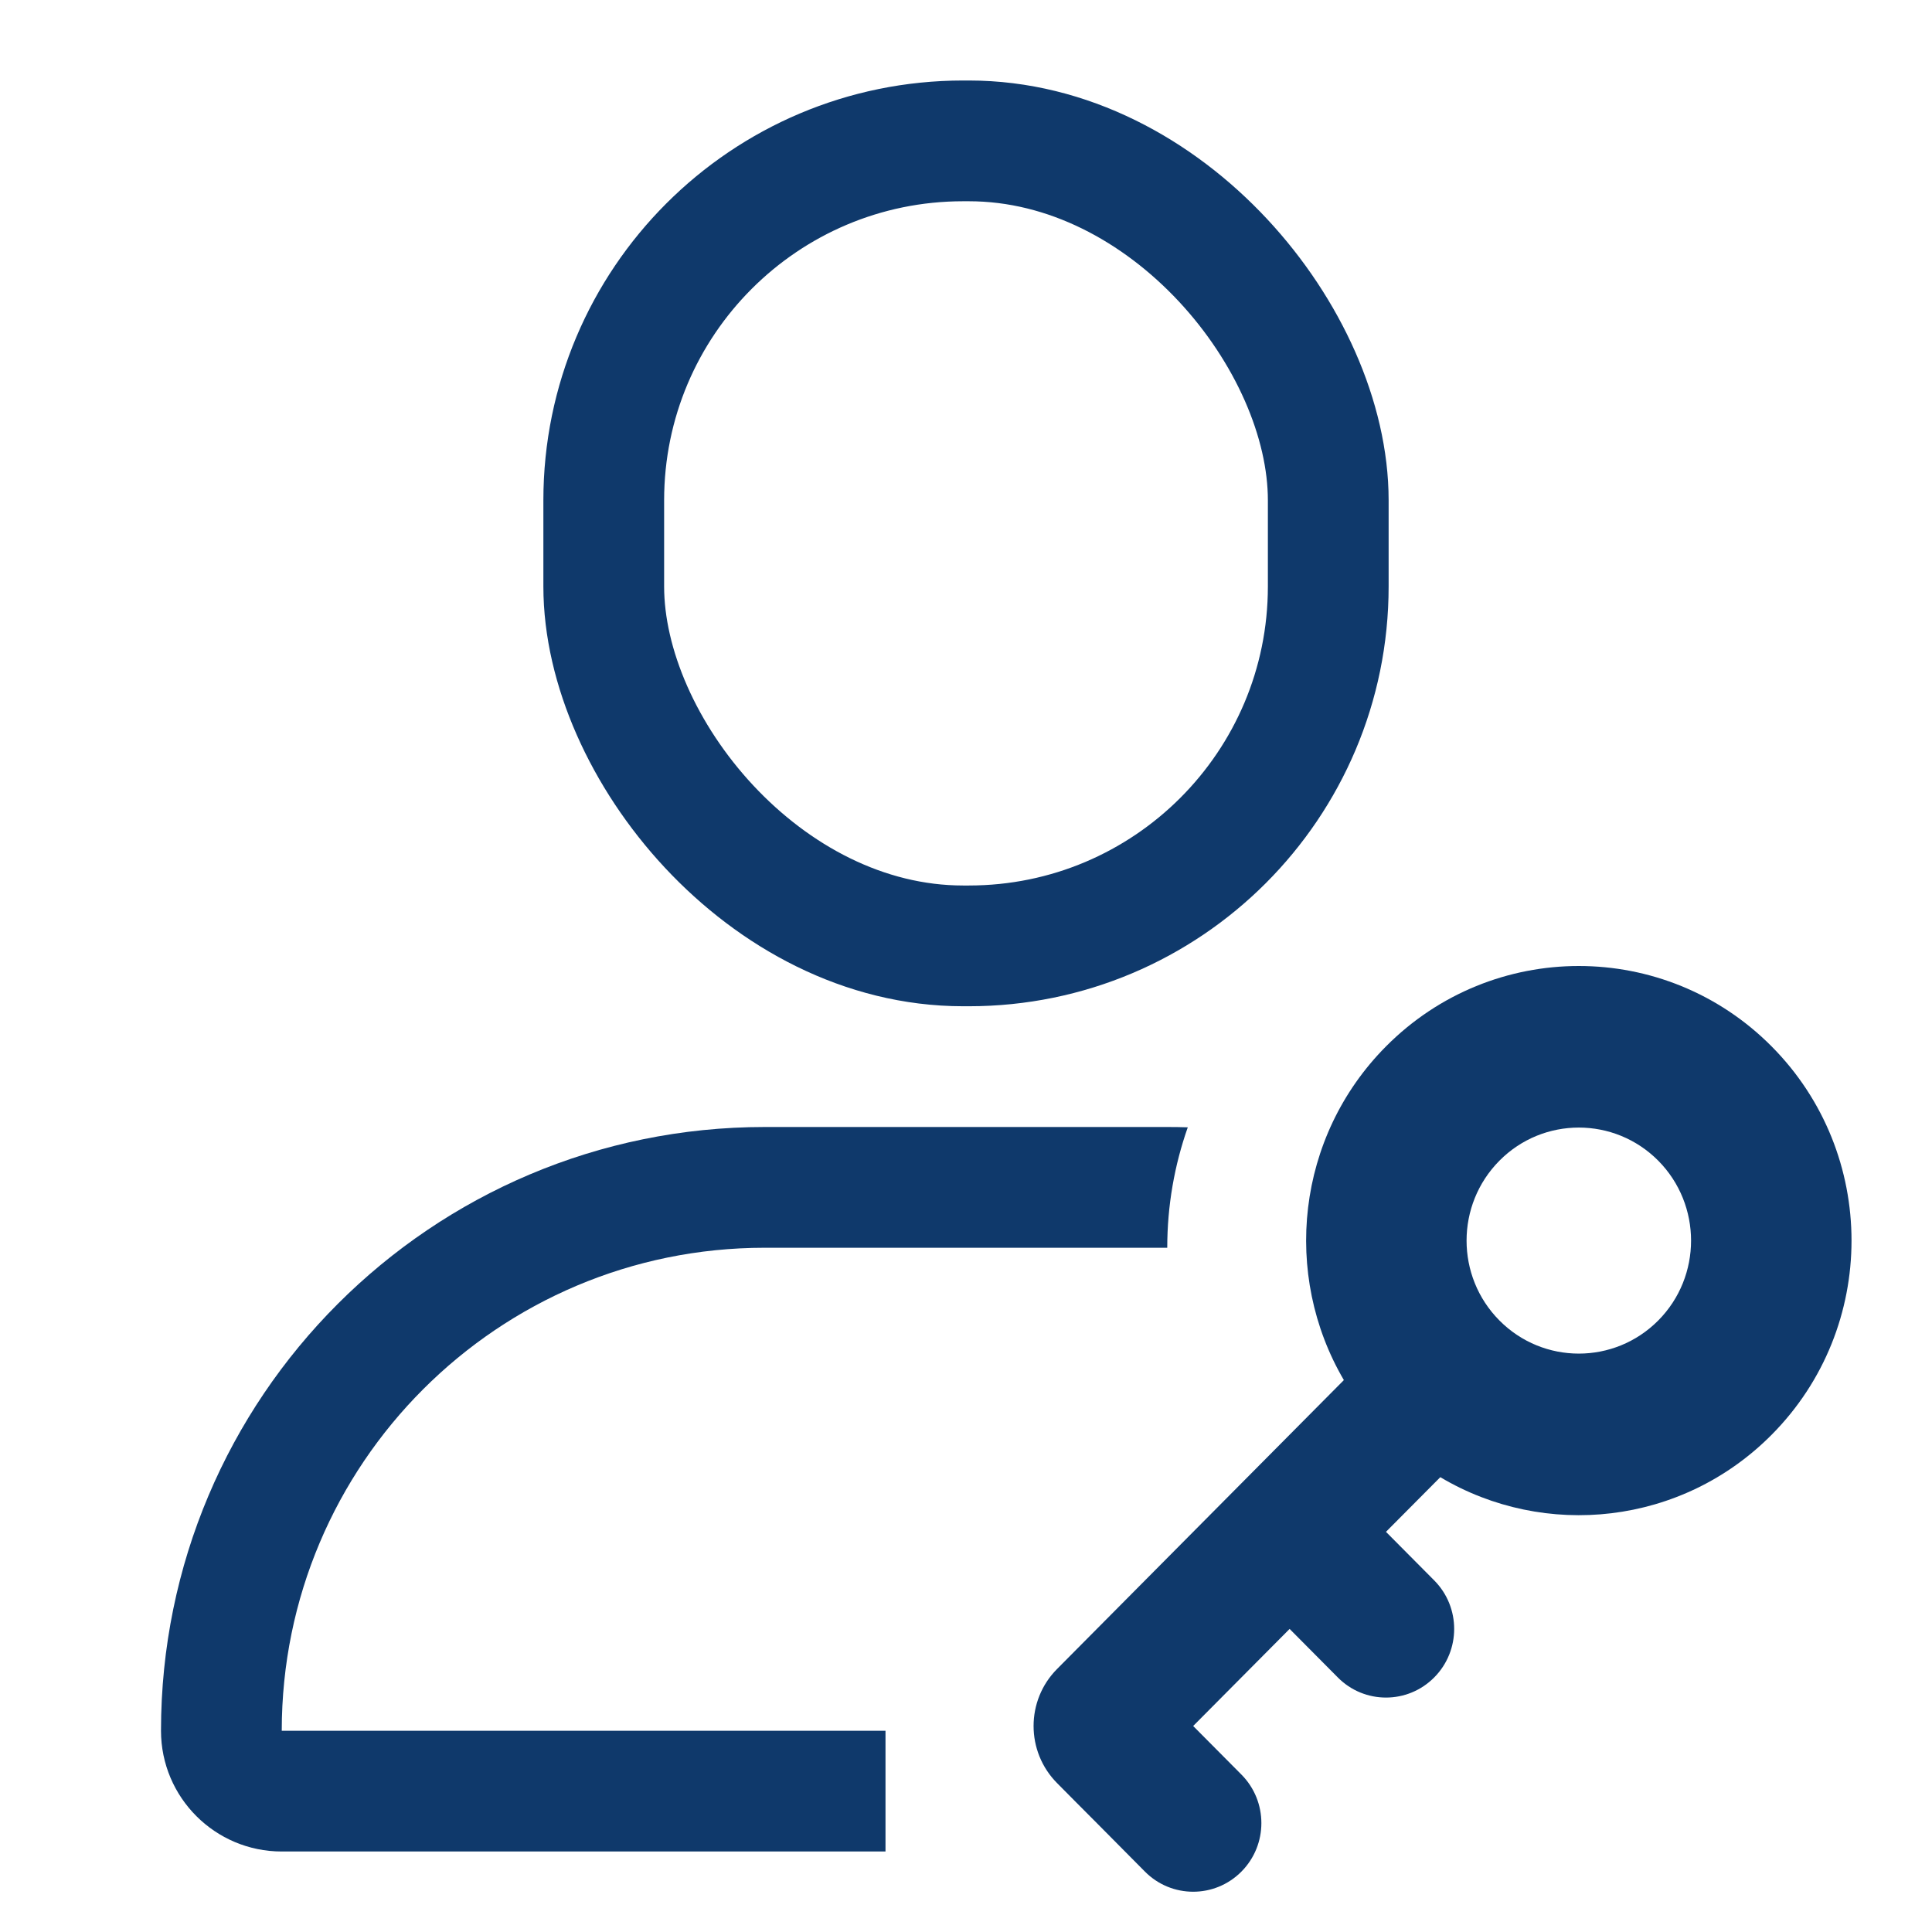 <svg width="24" height="24" viewBox="0 0 24 24" fill="none" xmlns="http://www.w3.org/2000/svg">
<rect x="7.5" y="1.75" width="9" height="10" rx="4.465" stroke="#0F396B" stroke-width="1.5"/>
<path fill-rule="evenodd" clip-rule="evenodd" d="M14.5 14C14.585 14 14.67 14.001 14.755 14.004C14.59 14.472 14.5 14.976 14.5 15.5H9.5C6.186 15.5 3.5 18.186 3.5 21.5H11V23H3.5C2.672 23 2 22.328 2 21.5C2 17.358 5.358 14 9.5 14H14.5Z" fill="#0F396B"/>
<path fill-rule="evenodd" clip-rule="evenodd" d="M20.599 14.418C21.143 14.967 21.143 15.856 20.599 16.404C20.054 16.952 19.171 16.952 18.627 16.404C18.082 15.856 18.082 14.967 18.627 14.418C19.171 13.87 20.054 13.87 20.599 14.418ZM22.008 12.999C23.331 14.331 23.331 16.491 22.008 17.823C20.892 18.947 19.191 19.123 17.892 18.35L17.217 19.029L17.816 19.632C18.147 19.965 18.147 20.505 17.816 20.838C17.485 21.171 16.949 21.171 16.619 20.838L16.02 20.235L14.822 21.441L15.421 22.044C15.752 22.377 15.752 22.917 15.421 23.25C15.09 23.583 14.554 23.583 14.223 23.25L13.625 22.647L13.369 22.39L13.132 22.151C12.742 21.759 12.742 21.123 13.132 20.732L16.694 17.144C15.927 15.836 16.101 14.123 17.217 12.999C18.54 11.667 20.685 11.667 22.008 12.999Z" fill="#0F396B"/>
</svg>
